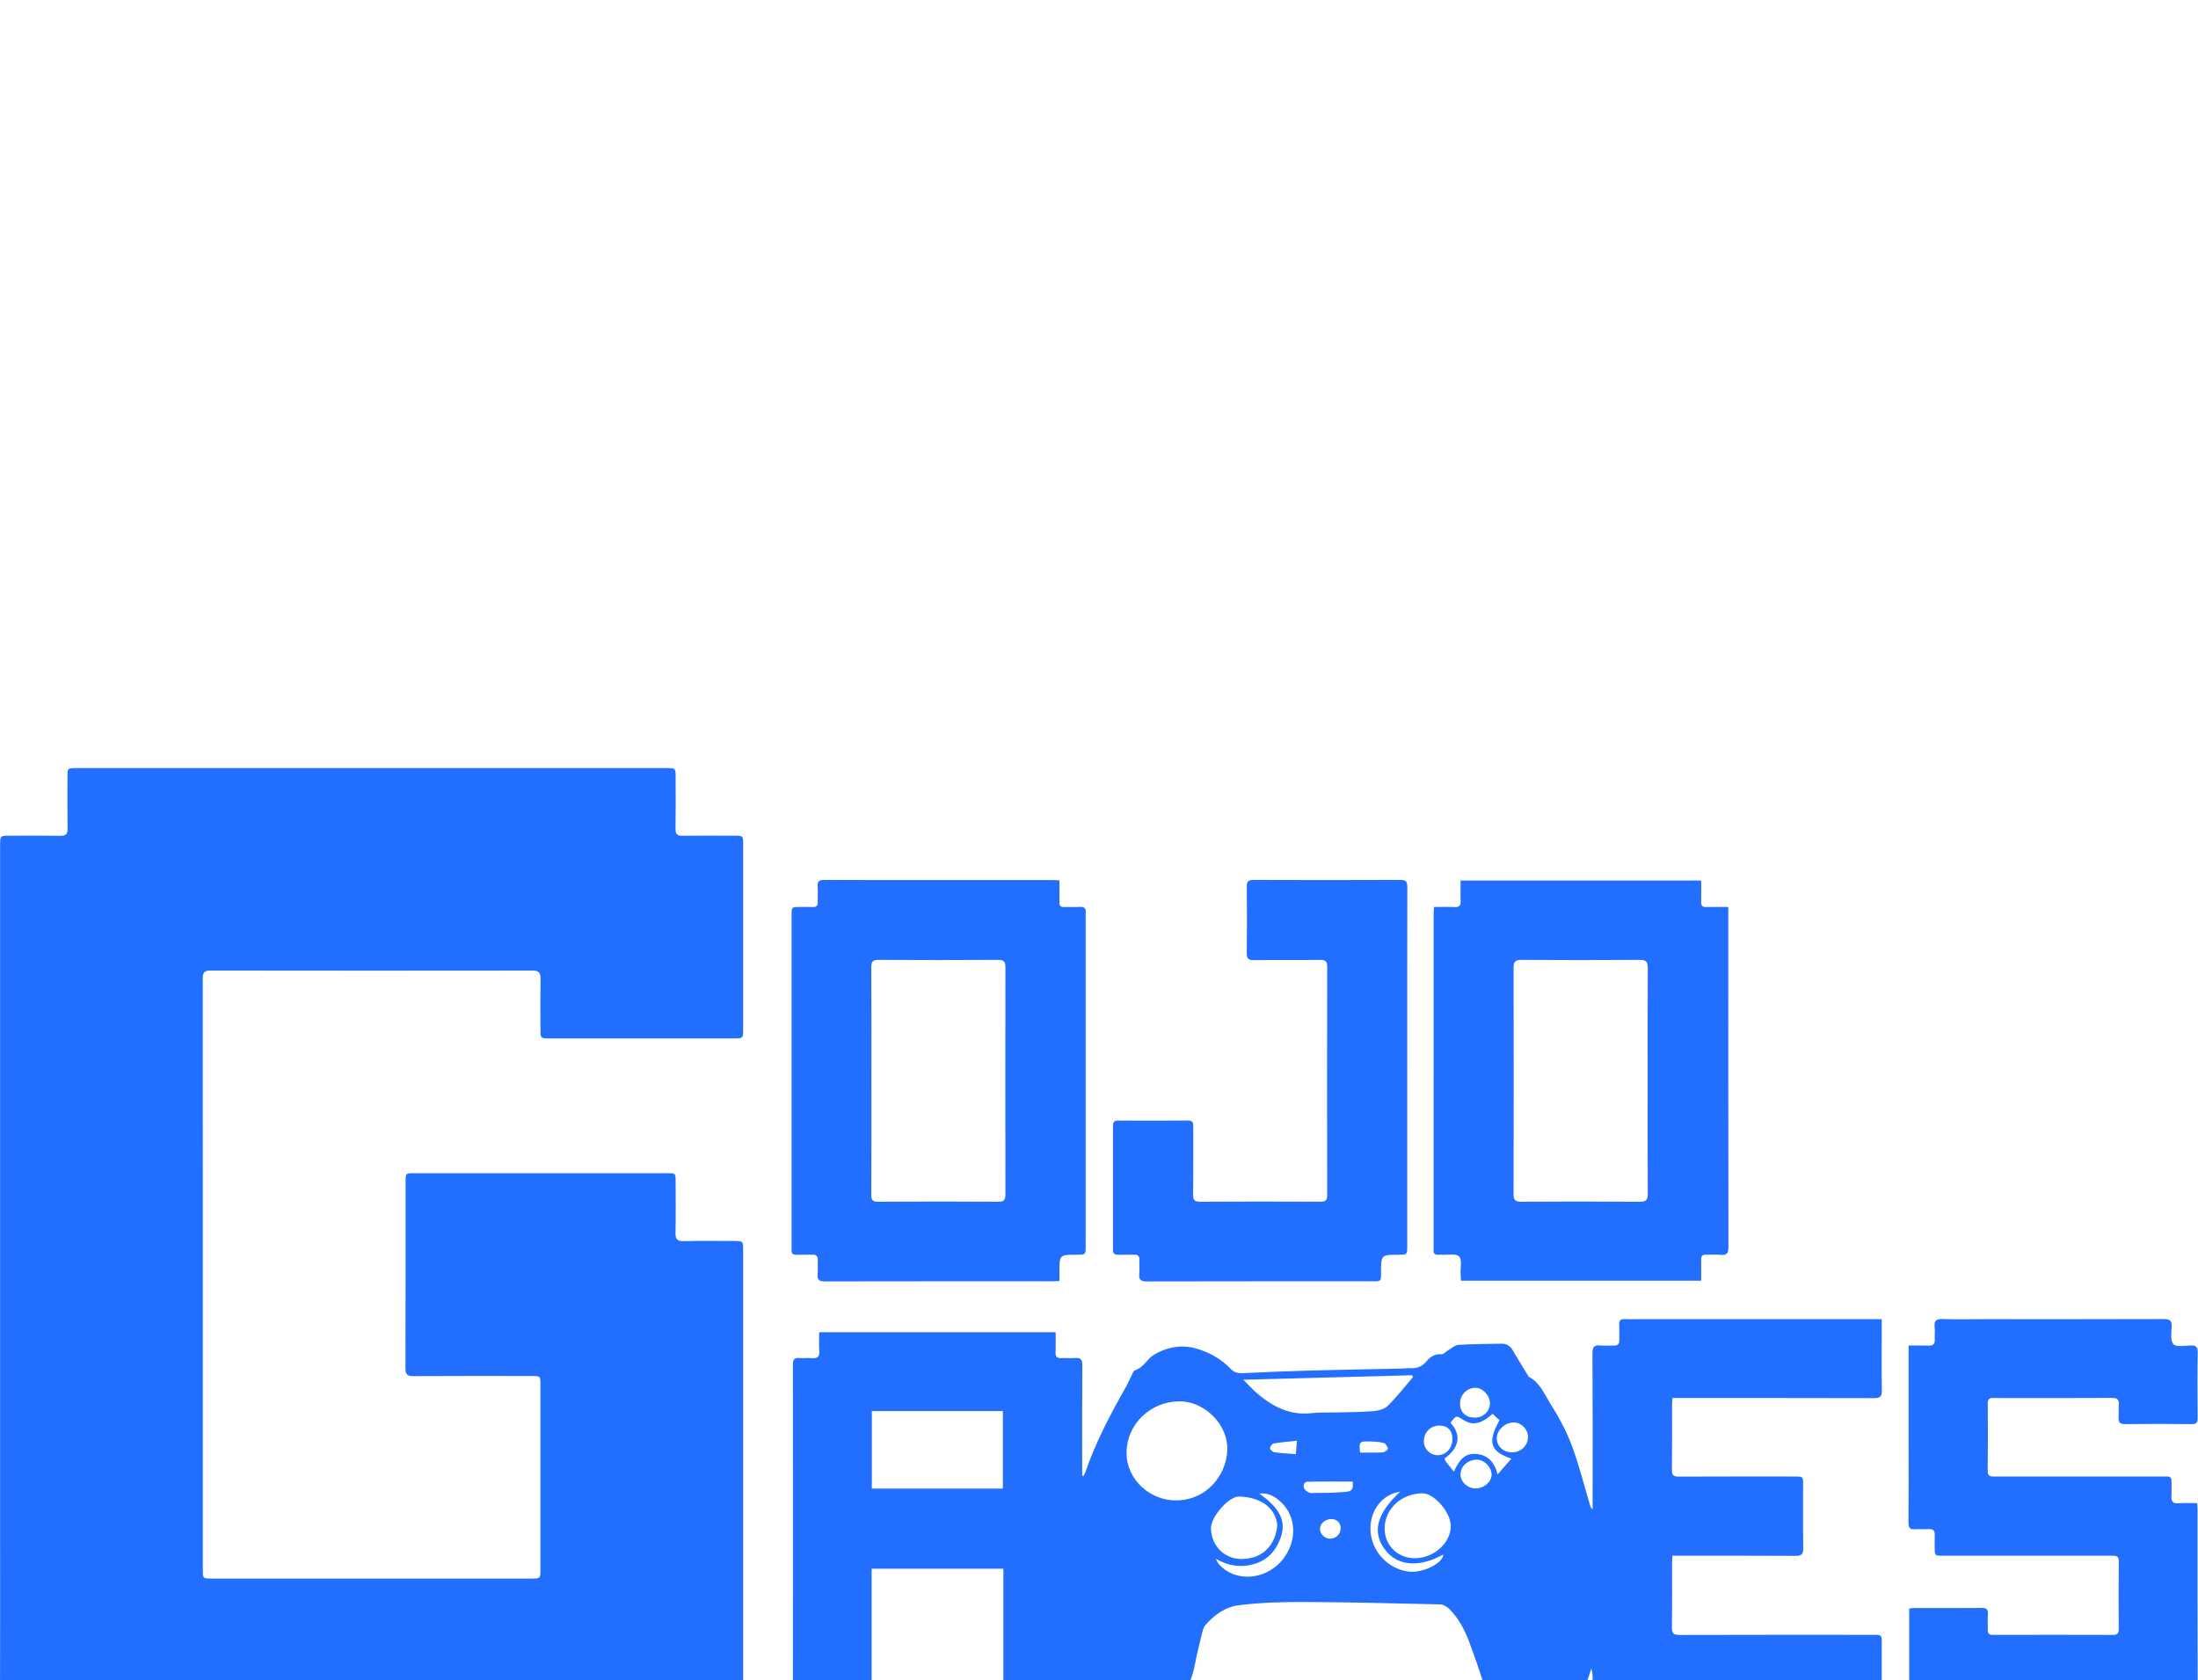 <svg width="4579" height="3501" viewBox="0 0 4579 3501" fill="none" xmlns="http://www.w3.org/2000/svg">
<g filter="url(#filter0_i_575_768)">
<path fill-rule="evenodd" clip-rule="evenodd" d="M0.239 2444.47C0.239 2146.54 0.239 1848.62 0.239 1550.69C0.239 1530.66 0.261 1530.65 20.143 1530.64C55.324 1530.63 90.505 1530.28 125.675 1530.83C136.946 1531.01 140.963 1527.43 140.779 1515.92C140.203 1479.89 140.551 1443.84 140.583 1407.79C140.605 1390.04 140.866 1389.73 159.021 1389.73C321.45 1389.71 483.88 1389.72 646.31 1389.72C893.424 1389.72 1140.55 1389.72 1387.67 1389.72C1407.5 1389.72 1407.51 1389.75 1407.52 1409.64C1407.53 1445.26 1407.85 1480.87 1407.34 1516.48C1407.19 1527.16 1410.61 1530.95 1421.46 1530.8C1457.94 1530.3 1494.42 1530.59 1530.91 1530.64C1547.43 1530.66 1548.15 1531.3 1548.16 1547.15C1548.18 1676.57 1548.18 1806 1548.15 1935.42C1548.15 1952.37 1547.46 1953 1530.52 1953C1401.53 1953.03 1272.54 1953.03 1143.55 1953C1126.56 1953 1125.94 1952.41 1125.91 1935.41C1125.85 1899.8 1125.53 1864.18 1126.09 1828.58C1126.27 1816.56 1122.84 1811.59 1109.94 1811.6C885.834 1811.89 661.74 1811.91 437.635 1811.56C423.758 1811.54 422.357 1817.96 422.379 1829.11C422.596 1973.74 422.52 2118.37 422.52 2262.99C422.52 2528.35 422.52 2793.72 422.52 3059.08C422.52 3078.36 422.531 3078.39 441.565 3078.39C663.054 3078.39 884.553 3078.39 1106.05 3078.38C1125.87 3078.38 1125.89 3078.35 1125.89 3058.31C1125.89 2930.61 1125.9 2802.93 1125.89 2675.25C1125.89 2656.34 1125.85 2656.29 1107.26 2656.29C1025.17 2656.27 943.09 2656.04 861.001 2656.53C848.568 2656.61 844.659 2653.12 844.703 2640.48C845.104 2510.61 844.931 2380.76 844.974 2250.9C844.974 2233.9 845.126 2233.82 862.576 2233.82C1038.47 2233.8 1214.36 2233.8 1390.26 2233.82C1407.45 2233.82 1407.49 2233.9 1407.51 2251.15C1407.54 2286.77 1408.01 2322.39 1407.26 2357.99C1406.99 2370.87 1410.5 2375.62 1424.01 2375.31C1459.6 2374.48 1495.23 2374.99 1530.84 2375.05C1547.15 2375.07 1548.14 2375.97 1548.14 2391.71C1548.16 2708.76 1548.16 3025.8 1548.14 3342.85C1548.14 3359.61 1547.48 3360.2 1530.3 3360.22C1494.26 3360.26 1458.2 3360.59 1422.16 3360.02C1410.67 3359.82 1407.13 3363.76 1407.31 3375.08C1407.88 3412.42 1407.15 3449.78 1407.75 3487.12C1407.92 3498.12 1404.22 3500.99 1393.57 3500.98C980.975 3500.75 568.391 3500.74 155.796 3501C143.667 3501.01 140.127 3497.11 140.334 3485.26C140.985 3448.79 140.203 3412.29 140.79 3375.83C140.985 3364.02 137.315 3359.77 125.186 3359.99C89.147 3360.64 53.087 3359.69 17.059 3360.49C3.844 3360.8 -0.043 3356.63 0 3343.5C0.424 3222.33 0.239 3101.15 0.239 2979.97C0.239 2801.47 0.239 2622.97 0.239 2444.47Z" fill="#216EFF"/>
<path fill-rule="evenodd" clip-rule="evenodd" d="M2845.41 428.299C2851.15 424.987 2857.68 422.555 2862.53 418.233C2909.9 376.168 2958.01 334.852 3003.96 291.267C3069.17 229.407 3132.61 165.668 3197.15 103.092C3212.09 88.618 3227.64 74.491 3244.34 62.166C3290.91 27.822 3339.87 26.681 3388.83 57.345C3444.59 92.255 3478.99 144.429 3498.67 204.889C3515.66 257.106 3526.04 311.561 3537.9 365.342C3563.94 483.405 3580.53 602.846 3588.04 723.548C3591.28 775.526 3594.02 827.581 3598.94 879.408C3602.05 912.092 3608.66 944.46 3614.05 976.905C3614.56 979.989 3617.02 983.203 3619.44 985.429C3642.77 1007.06 3666.49 1028.08 3699.39 1034.17C3702.31 1034.71 3704.75 1037.78 3707.41 1039.68C3705.4 1042.27 3703.9 1045.58 3701.31 1047.34C3659.09 1076.2 3618.16 1107.31 3569.1 1126.62C3577.65 1126.62 3586.23 1127.11 3594.73 1126.49C3604.19 1125.79 3613.63 1124.4 3622.98 1122.73C3631.77 1121.16 3640.41 1118.83 3649.12 1116.84C3650.13 1117.87 3651.13 1118.89 3652.13 1119.92C3639.16 1134.31 3626.68 1149.18 3613.08 1162.93C3599.45 1176.71 3584.7 1189.37 3569.31 1203.56C3615.84 1230.26 3665.73 1226.98 3716.46 1223.15C3675.9 1272.91 3633.23 1319.92 3575.31 1352.77C3594.11 1372.25 3615.15 1386.01 3638.17 1395.61C3660.98 1405.13 3685.19 1411.26 3708.37 1418.73C3698.83 1434.89 3654.8 1455.51 3582.34 1475.98C3621.67 1492.63 3660.11 1492.26 3699.27 1482.79C3699.89 1483.75 3700.51 1484.72 3701.14 1485.68C3698.9 1489.11 3697.33 1493.35 3694.32 1495.86C3668.85 1517.12 3641.9 1536.13 3608.85 1543.62C3595.13 1546.73 3581 1549.36 3567.01 1549.55C3233.06 1554.32 2899.12 1559.02 2565.16 1563.11C2370.62 1565.49 2176.06 1566.9 1981.5 1568.55C1905.05 1569.21 1828.6 1570.44 1752.2 1569C1729.42 1568.56 1706.76 1560.07 1684.11 1555.04C1671.4 1552.21 1658.62 1549.45 1646.23 1545.56C1641.61 1544.1 1637.97 1539.48 1633.89 1536.29C1637.51 1532.55 1640.55 1526.58 1644.88 1525.42C1682.65 1515.34 1696.75 1482.19 1718.45 1453.55C1665.09 1451.09 1624.08 1425.88 1584.98 1396.36C1580.49 1392.97 1575.87 1389.38 1572.57 1384.94C1570.31 1381.9 1568.77 1376.82 1569.72 1373.43C1570.36 1371.13 1575.77 1368.95 1579.16 1368.77C1623.64 1366.45 1667.51 1345.06 1696.52 1310.55C1693.75 1309.91 1691.53 1308.87 1689.36 1308.97C1651.83 1310.87 1616.37 1300.2 1580.78 1290.73C1577.45 1289.84 1575.38 1284.2 1572.73 1280.78C1576.12 1278.18 1579.15 1274.13 1582.93 1273.23C1622.98 1263.76 1649.5 1238.68 1668.53 1201.37C1653.93 1200.4 1641.2 1200.11 1628.61 1198.62C1599.84 1195.21 1572.8 1185.94 1547.79 1171.43C1543.03 1168.66 1540.41 1162.17 1536.8 1157.4C1541.28 1154.76 1545.44 1150.99 1550.27 1149.68C1593.88 1137.86 1626.43 1110.66 1652.31 1075.13C1664.94 1057.79 1674.92 1038.53 1686.25 1019.9C1659.2 1013.61 1634.28 1009.5 1610.55 1001.75C1591.82 995.625 1574.31 985.494 1556.84 976.058C1552.87 973.908 1549.28 967.23 1549.38 962.713C1549.44 959.597 1555.9 956.187 1559.98 953.69C1566.92 949.412 1575.36 946.958 1581.24 941.615C1626.86 900.245 1665.61 853.544 1682.69 793.106C1689.58 768.708 1690.75 742.691 1694.67 717.445C1712.78 600.816 1744.3 487.477 1781.07 375.647C1804.79 303.525 1830.75 232.067 1858.41 161.357C1876.14 116.013 1901.29 74.002 1932.87 36.53C1972.21 -10.139 2000.28 -11.572 2045.46 29.255C2138.05 112.918 2223.56 203.51 2308.81 294.535C2350.22 338.761 2397.17 377.829 2442.07 418.732C2445.24 421.621 2452.49 421.534 2457.46 420.676C2576.86 400.338 2695.98 400.089 2814.8 425.02C2826.23 427.419 2837.45 430.785 2848.76 433.706C2847.67 431.925 2846.54 430.112 2845.41 428.299ZM2486.66 1099.8C2486.33 1096.38 2485.83 1093.03 2485.72 1089.68C2479.87 918.987 2331.32 821.218 2189.56 834.064C2012.45 850.112 1898.31 1017.82 1917.51 1166.29C1929.93 1262.37 1977.33 1335 2065.49 1377.21C2201.97 1442.55 2375.21 1380.37 2447.93 1242.04C2468.98 1201.98 2482.48 1159.9 2486.01 1114.48C2490.7 1113.2 2494.77 1111.47 2498.96 1111.04C2548.94 1105.91 2598.86 1098.66 2648.96 1096.93C2676.09 1096 2703.55 1104.62 2730.88 1108.86C2739.57 1110.2 2741.13 1115.47 2741.48 1123.59C2742.38 1144.77 2742.83 1166.19 2746.47 1186.99C2777.12 1362.51 2958.97 1462.23 3123.89 1394.46C3252.3 1341.69 3327.48 1210.52 3309.81 1070.11C3288.72 902.677 3130.42 793.019 2967.87 835.464C2845.87 867.323 2775.37 949.955 2746.82 1070.78C2744.79 1079.36 2743.32 1088.07 2741.76 1095.83C2655.65 1071.88 2572 1077.71 2486.66 1099.8ZM3347.24 65.011C3346.32 66.162 3345.41 67.324 3344.5 68.475C3350.09 80.93 3356.26 93.178 3361.17 105.904C3382.56 161.336 3392.48 219.612 3399.62 278.041C3416.51 416.289 3447.66 551.313 3486.96 684.653C3506.37 750.52 3529.33 814.996 3561.88 875.716C3564.07 879.788 3566.81 883.578 3569.31 887.487C3567.2 845.193 3562.81 804.258 3559.77 763.224C3551.36 649.787 3540.52 536.654 3517.45 425.095C3504.28 361.379 3492.09 297.347 3475.72 234.434C3462.14 182.173 3436.62 134.896 3395.53 98.303C3381.05 85.403 3363.43 76 3347.24 65.011ZM1946.79 61.917C1944.02 65.478 1940.71 68.736 1938.54 72.634C1917.46 110.464 1893.23 146.97 1876.23 186.581C1819.67 318.456 1778.35 455.64 1742.76 594.431C1725.65 661.188 1713.09 729.118 1698.44 796.516C1697.89 799.057 1696.89 801.5 1696.5 804.051C1696.17 806.18 1696.43 808.384 1696.43 812.195C1748.58 756.97 1789.79 696.782 1815.22 627.723C1838.12 565.537 1856.89 501.755 1875.39 438.071C1890.34 386.57 1904.79 334.656 1914.78 282.037C1928.56 209.46 1927.39 134.494 1946.79 61.917ZM2544.76 1226.25C2544.76 1254.53 2543.41 1281.84 2545.04 1308.96C2548.31 1362.85 2555.73 1416.22 2577.48 1466.28C2583.26 1479.58 2591.51 1492.36 2600.95 1503.36C2613.15 1517.55 2627.79 1517.65 2640.26 1503.71C2649.63 1493.21 2657.73 1480.85 2663.57 1468.03C2687.9 1414.59 2694.79 1357.24 2698.35 1299.46C2699.75 1276.7 2698.58 1253.78 2698.58 1230.19C2669.74 1227.68 2646.38 1212.57 2627.25 1189.14C2604.46 1214.08 2576.83 1226.59 2544.76 1226.25Z" fill="white"/>
<path fill-rule="evenodd" clip-rule="evenodd" d="M3920.12 2537.93C3920.12 2547.68 3920.12 2555.84 3920.12 2563.99C3920.12 2604.83 3919.64 2645.66 3920.4 2686.46C3920.64 2699.28 3916.44 2702.47 3904.13 2702.43C3770.36 2702.03 3636.58 2702.17 3502.81 2702.16C3496.84 2702.16 3490.86 2702.16 3484.14 2702.16C3483.77 2707.72 3483.31 2711.51 3483.3 2715.31C3483.26 2760.91 3483.6 2806.51 3483.04 2852.13C3482.9 2863.14 3486.42 2865.94 3497.06 2865.9C3577.41 2865.49 3657.76 2865.67 3738.1 2865.67C3756.28 2865.67 3756.33 2865.7 3756.34 2883.24C3756.37 2927.09 3755.93 2970.97 3756.61 3014.83C3756.81 3027.23 3753.38 3031.12 3740.68 3031.03C3660.77 3030.49 3580.85 3030.76 3500.93 3030.75C3495.78 3030.75 3490.64 3030.75 3484.12 3030.75C3483.81 3036.42 3483.32 3040.98 3483.31 3045.54C3483.26 3090.27 3483.7 3135.01 3483.01 3179.73C3482.81 3192.1 3486.14 3195.91 3498.85 3195.87C3633.49 3195.43 3768.14 3195.6 3902.77 3195.61C3920.11 3195.61 3920.12 3195.63 3920.12 3213.44C3920.13 3256 3920.12 3298.57 3920.12 3341.13C3920.12 3346.23 3920.12 3351.32 3920.12 3358.15C3913.9 3358.15 3909.27 3358.15 3904.64 3358.15C3732.64 3358.15 3560.64 3358.04 3388.66 3358.38C3377.03 3358.4 3371.88 3355.72 3373.12 3343.3C3374.06 3333.85 3373.03 3324.21 3373.38 3314.66C3373.64 3307.26 3370.34 3304.63 3363.25 3304.79C3351.97 3305.04 3340.64 3304.31 3329.38 3304.99C3319.95 3305.55 3317.15 3301.6 3317.69 3292.8C3318.23 3283.88 3317.81 3274.9 3315.15 3265.59C3311.08 3277.74 3307.49 3290.09 3302.86 3302.01C3286.59 3343.89 3259.69 3375.01 3214.66 3387.19C3195.2 3392.45 3176.9 3389.87 3159.66 3379.21C3126.38 3358.64 3101.91 3331.11 3089.6 3293.3C3080.75 3266.06 3071.48 3238.91 3061.38 3212.1C3051.39 3185.57 3038.75 3160.2 3017.77 3140.37C3013.17 3136.03 3005.87 3132.29 2999.73 3132.14C2905.54 3129.97 2811.33 3127.52 2717.12 3127.13C2671.61 3126.93 2625.75 3128.32 2580.66 3133.89C2553.76 3137.2 2530 3153.52 2511.64 3174.7C2507.36 3179.62 2505.46 3187.07 2503.81 3193.7C2498.5 3215.19 2493.13 3236.7 2489.05 3258.44C2482.02 3295.77 2463.94 3327.3 2441.31 3357.11C2398.12 3413.92 2307.04 3419.81 2265.17 3350.47C2262.96 3346.81 2260.46 3343.34 2258.1 3339.78C2256.88 3339.86 2255.66 3339.95 2254.44 3340.03C2254.44 3351.23 2254.2 3362.45 2254.53 3373.66C2254.76 3381.48 2251.62 3384.35 2243.77 3384.31C2195.12 3384.08 2146.48 3384.18 2097.84 3384.1C2095.78 3384.1 2093.7 3383.47 2090.33 3382.92C2090.33 3274.59 2090.33 3166.65 2090.33 3057.76C1998.37 3057.76 1907.84 3057.76 1815.84 3057.76C1815.84 3166.05 1815.84 3273.94 1815.84 3382.96C1810.8 3383.46 1807.1 3384.14 1803.4 3384.14C1757.36 3384.22 1711.32 3383.93 1665.28 3384.39C1655.1 3384.5 1651.76 3381.55 1651.77 3371.19C1652 3124.92 1652 2878.67 1651.8 2632.41C1651.8 2622.49 1654.53 2617.91 1665.12 2618.81C1673.74 2619.55 1682.52 2618.39 1691.15 2619.09C1702.62 2620.01 1707.97 2616.62 1706.84 2603.94C1705.74 2591.48 1706.61 2578.85 1706.61 2565.13C1870.96 2565.13 2034.35 2565.13 2199.18 2565.13C2199.18 2579.46 2199.63 2593.29 2199.02 2607.04C2198.61 2616.32 2202.32 2619.47 2211.16 2619.04C2220.69 2618.59 2230.31 2619.56 2239.8 2618.79C2251.25 2617.85 2254.79 2622.16 2254.71 2633.6C2254.27 2704.4 2254.48 2775.2 2254.48 2845.99C2254.48 2851.95 2254.48 2857.92 2254.48 2863.87C2255.34 2864.09 2256.21 2864.32 2257.08 2864.55C2258.32 2862.28 2259.91 2860.13 2260.73 2857.71C2282.38 2794.08 2313.87 2735.15 2346.78 2676.89C2350.18 2670.86 2352.72 2664.37 2355.97 2658.23C2358.57 2653.29 2360.7 2645.54 2364.66 2644.31C2382.33 2638.84 2389.37 2621.12 2403.3 2612.5C2429.18 2596.47 2459.64 2590.71 2488.3 2598.11C2516.39 2605.35 2543.16 2619.69 2564.08 2641.68C2571.35 2649.33 2579.67 2650.89 2589.92 2650.39C2637.2 2648.09 2684.48 2646.13 2731.79 2644.85C2793.44 2643.17 2855.09 2642.25 2916.74 2640.96C2924.55 2640.78 2932.37 2639.9 2940.17 2640.13C2953.21 2640.51 2963.33 2635.98 2971.74 2625.69C2979.65 2616.01 2989.56 2609.82 3003.42 2610.9C3007.61 2611.22 3012.14 2605.5 3016.7 2602.86C3023.8 2598.75 3030.89 2591.94 3038.3 2591.46C3068.12 2589.55 3098.07 2589.65 3127.97 2588.98C3139.17 2588.73 3146.5 2594.1 3152.01 2603.71C3161.95 2621.03 3172.6 2637.93 3182.98 2655.01C3183.65 2656.12 3184.12 2657.71 3185.12 2658.22C3207.55 2669.49 3216.35 2692.47 3228.41 2711.66C3245.83 2739.38 3262.17 2768.5 3273.69 2799.02C3289.28 2840.35 3299.85 2883.54 3312.57 2925.94C3313.4 2928.7 3314.14 2931.47 3317.83 2934C3317.83 2927.31 3317.83 2920.62 3317.83 2913.92C3317.84 2812.3 3318.12 2710.65 3317.5 2609.03C3317.42 2595.37 3321.57 2591.37 3334.42 2592.7C3343.44 2593.65 3352.65 2592.64 3361.76 2592.92C3369.98 2593.18 3373.73 2589.87 3373.43 2581.4C3373.08 2570.98 3373.93 2560.51 3373.21 2550.14C3372.5 2540.09 3376.62 2537.15 3386.07 2537.74C3396.47 2538.4 3406.91 2537.89 3417.35 2537.89C3578.9 2537.89 3740.46 2537.89 3902.02 2537.9C3907.51 2537.93 3913.05 2537.93 3920.12 2537.93ZM2089.25 2729.36C1997.47 2729.36 1907.03 2729.36 1816.27 2729.36C1816.27 2783.69 1816.27 2836.87 1816.27 2890.87C1907.56 2890.87 1997.99 2890.87 2089.25 2890.87C2089.25 2836.83 2089.25 2783.64 2089.25 2729.36ZM2943.62 2658.64C2943.04 2657.34 2942.48 2656.05 2941.9 2654.76C2825.82 2657.84 2709.72 2660.92 2590.18 2664.1C2602.61 2676.31 2611.78 2686.76 2622.38 2695.46C2654.16 2721.58 2689.14 2738.61 2732.15 2733.72C2749.32 2731.76 2766.8 2732.69 2784.14 2732.22C2809.29 2731.54 2834.53 2731.72 2859.54 2729.62C2870.28 2728.72 2883.43 2725.89 2890.58 2718.92C2909.69 2700.27 2926.13 2678.92 2943.62 2658.64ZM2455.68 2709.12C2398.79 2709.64 2346.69 2754.87 2346.92 2817.48C2347.14 2871.88 2395.89 2916.41 2451.18 2915.5C2519.25 2914.38 2559.67 2854.8 2556.63 2802.19C2553.77 2752.96 2506.41 2707.92 2455.68 2709.12ZM2948.16 3035.94C2987.66 3035.67 3023.12 3003.21 3022.29 2968.11C3021.6 2939.34 2987.33 2900.37 2963 2900.68C2918.87 2901.24 2884.17 2933.87 2884.53 2974.47C2884.85 3009.85 2912.12 3036.19 2948.16 3035.94ZM2660.93 2968.04C2658.41 2932.08 2627.36 2908.65 2581.39 2907.44C2559.54 2906.86 2522.19 2950.38 2522.75 2973.85C2523.64 3010.5 2551.19 3038.28 2587.69 3037.62C2635.31 3036.76 2657.62 3003.29 2660.93 2968.04ZM3028.78 2855.44C3041.59 2827.1 3054.67 2816.99 3075.28 2818.73C3099.24 2820.75 3113.06 2835.11 3119.99 2861.43C3130.97 2848.81 3139.26 2839.24 3148.55 2828.57C3103.88 2813.27 3098.63 2794.29 3123.77 2748.47C3119.07 2744.07 3114.2 2739.48 3109.44 2735C3085.85 2756.46 3068.08 2760.1 3049.21 2748.13C3033.42 2738.12 3033.06 2738.19 3021.8 2753.91C3042.09 2775.63 3044.1 2803.17 3009.11 2828.5C3010.17 2830.68 3010.94 2833.23 3012.45 2835.19C3017.42 2841.66 3022.68 2847.91 3028.78 2855.44ZM2623.42 2901.18C2673.75 2936.94 2683.55 2967.56 2660.29 3010.11C2650.45 3028.1 2635.41 3040.5 2616.42 3046.85C2587.57 3056.49 2559.58 3052.65 2532.76 3037.11C2535 3042.13 2537.48 3046.57 2540.87 3050.16C2577.31 3088.67 2643.41 3080.34 2676.25 3033.22C2704.04 2993.36 2699.03 2943.38 2663.94 2914.88C2653.18 2906.14 2641.16 2899.41 2623.42 2901.18ZM2916.99 2897.39C2880 2902.58 2854.48 2935.5 2854.96 2975.33C2855.5 3019.74 2890.41 3058.45 2934.87 3063.85C2964.04 3067.39 3005.99 3046.3 3006.76 3028.32C2955.06 3056.44 2910.36 3052.3 2884.48 3017.03C2858.13 2981.09 2868.38 2942.28 2916.99 2897.39ZM3148.88 2815.39C3168.72 2815.48 3183.28 2801.55 3183.19 2782.58C3183.11 2767.5 3169.3 2753.38 3154.37 2753.11C3135.3 2752.77 3117.91 2768.87 3118.16 2786.6C3118.38 2802.66 3131.89 2815.33 3148.88 2815.39ZM3072.2 2742.97C3090.01 2742.89 3103.54 2730.38 3103.91 2713.67C3104.29 2697.2 3088.78 2680.56 3073.33 2680.83C3055.76 2681.12 3041.49 2695.94 3041.62 2713.74C3041.73 2731.9 3053.41 2743.07 3072.2 2742.97ZM3074.28 2890.63C3091.17 2890.71 3107.31 2876.82 3107.45 2862.1C3107.6 2846.53 3092.26 2830.68 3076.96 2830.62C3058.23 2830.52 3042.89 2844.04 3042.66 2860.84C3042.43 2876.79 3057.03 2890.57 3074.28 2890.63ZM3025.77 2788.21C3025.96 2770.27 3016.43 2759.91 2999.52 2759.62C2980.61 2759.29 2966.56 2772.93 2966.3 2791.85C2966.08 2807.87 2978.73 2821.04 2994.53 2821.29C3011.91 2821.55 3025.57 2807.08 3025.77 2788.21ZM2817.92 2876.29C2786.4 2876.29 2754.86 2875.85 2723.37 2876.6C2715.62 2876.8 2713.11 2888.19 2719.31 2893.91C2722.63 2896.97 2727.54 2900.18 2731.71 2900.15C2755.52 2899.99 2779.43 2899.79 2803.13 2897.77C2817.21 2896.57 2819.64 2891.28 2817.92 2876.29ZM2771.26 2995.25C2783.8 2995.03 2793.34 2985.1 2793.05 2972.54C2792.81 2961.98 2784.51 2954.21 2773.57 2954.28C2760.6 2954.38 2749.61 2964.03 2749.83 2975.14C2750.07 2986.13 2759.97 2995.44 2771.26 2995.25ZM2833.47 2815.82C2849.89 2815.82 2865.66 2816.35 2881.34 2815.44C2885.07 2815.21 2891.9 2809.29 2891.43 2807.49C2890.27 2802.94 2886.36 2796.63 2882.49 2795.73C2872.07 2793.33 2861.12 2792.75 2850.36 2792.62C2832.05 2792.4 2830.83 2794.25 2833.47 2815.82ZM2701.8 2791.2C2684.46 2793.09 2668.77 2794.24 2653.35 2796.91C2650.13 2797.48 2645.75 2803.62 2645.82 2807.14C2645.86 2810.01 2651.48 2814.73 2655.08 2815.23C2669.4 2817.23 2683.92 2817.89 2699.59 2819.14C2700.35 2809.52 2700.95 2802.02 2701.8 2791.2Z" fill="#216EFF"/>
<path fill-rule="evenodd" clip-rule="evenodd" d="M3977.42 1797.83C3978.77 1766.85 3981.92 1735.84 3981.14 1704.92C3978.69 1608.93 3968.6 1513.65 3950.45 1419.25C3941.68 1373.65 3923.66 1332.42 3896.36 1295.05C3894.1 1291.96 3892.18 1288.62 3887.73 1281.7C3895.86 1282.55 3901.24 1281.92 3905.61 1283.73C4021.1 1331.81 4202.25 1495.48 4255.29 1582.88C4316.96 1684.52 4373.21 1788.13 4402.83 1904.55C4444.57 2068.61 4423.09 2225.03 4347.83 2374.82C4334.99 2400.38 4315.22 2422.57 4297.58 2445.53C4294.09 2450.09 4285.79 2453.11 4279.67 2453.18C4105.52 2455.19 3931.37 2456.79 3757.23 2458.24C3742.49 2458.37 3727.75 2456.66 3712.99 2456.43C3701.8 2456.25 3701.48 2450.63 3705.8 2443.08C3730.99 2398.99 3741.39 2350.19 3750.28 2301.12C3770.12 2191.43 3763.6 2084.33 3716.56 1981.58C3714.05 1976.09 3711.42 1970.39 3710.54 1964.54C3709.99 1960.94 3711.67 1955.66 3714.29 1953.4C3716.29 1951.68 3722.39 1952.15 3724.9 1954.01C3776.32 1992.34 3837.81 2019.1 3870.26 2079.44C3870.58 2080.05 3871.66 2080.23 3874.2 2081.59C3872.46 2061.45 3872.29 2042.12 3868.87 2023.4C3855.78 1951.8 3843.53 1879.96 3827.26 1809.07C3814.01 1751.31 3784.4 1700.46 3748.42 1653.45C3743.14 1646.54 3733.88 1639.18 3740.82 1629.54C3747.87 1619.76 3757.9 1626.65 3765.83 1629.56C3848.22 1659.82 3914.46 1710.84 3963 1784.31C3965.63 1788.29 3968.15 1792.36 3970.79 1796.33C3971.23 1797 3972.04 1797.45 3972.69 1797.99C3974.24 1797.93 3975.84 1797.87 3977.42 1797.83Z" fill="white"/>
<path fill-rule="evenodd" clip-rule="evenodd" d="M3544.01 1624.04C3544.01 1639.43 3544.37 1653.73 3543.87 1668C3543.58 1676.43 3546.49 1679.6 3555.06 1679.3C3569.67 1678.77 3584.3 1679.15 3600.5 1679.15C3600.5 1685.56 3600.5 1690.22 3600.5 1694.87C3600.5 1925.84 3600.39 2156.81 3600.75 2387.77C3600.77 2400.09 3597.82 2405.09 3585.01 2403.83C3574.69 2402.82 3564.19 2403.89 3553.77 2403.59C3546.43 2403.37 3543.77 2406.54 3543.92 2413.7C3544.22 2427.99 3544.02 2442.3 3544.02 2457.82C3377.25 2457.82 3211.27 2457.82 3043.57 2457.82C3043.34 2453.24 3043.06 2448.26 3042.82 2443.27C3042.2 2430.83 3046.22 2413.91 3039.7 2407.21C3033.29 2400.63 3016.22 2404.39 3003.82 2403.66C3001.66 2403.53 2999.47 2403.46 2997.3 2403.65C2989.83 2404.26 2985.51 2401.69 2986.62 2393.4C2986.74 2392.54 2986.63 2391.66 2986.63 2390.79C2986.63 2157.65 2986.63 1924.52 2986.66 1691.37C2986.66 1687.97 2987.05 1684.58 2987.39 1679.16C3002.06 1679.16 3016.21 1678.68 3030.31 1679.33C3040.06 1679.78 3043.41 1676.18 3042.96 1666.56C3042.33 1652.75 3042.8 1638.88 3042.8 1624.05C3210 1624.04 3376 1624.04 3544.01 1624.04ZM3432.46 2041.89C3432.46 1963.28 3432.18 1884.66 3432.75 1806.05C3432.85 1792.63 3428.6 1789.25 3415.62 1789.34C3333.53 1789.88 3251.44 1789.86 3169.35 1789.36C3156.68 1789.28 3153.14 1793.32 3153.18 1805.73C3153.52 1962.95 3153.55 2120.19 3153.14 2277.41C3153.11 2290.38 3157.51 2293.32 3169.66 2293.24C3251.75 2292.78 3333.84 2292.71 3415.93 2293.31C3429.22 2293.4 3432.84 2289.53 3432.75 2276.42C3432.19 2198.26 3432.47 2120.08 3432.46 2041.89Z" fill="#216EFF"/>
<path fill-rule="evenodd" clip-rule="evenodd" d="M2207.09 1623.76C2207.09 1639.97 2207.32 1654.69 2207 1669.41C2206.82 1676.71 2209.62 1679.5 2216.92 1679.24C2227.77 1678.84 2238.66 1679.55 2249.49 1679.01C2258.25 1678.57 2262.79 1681.34 2261.79 1690.68C2261.56 1692.83 2261.77 1695.02 2261.77 1697.2C2261.77 1926.48 2261.77 2155.77 2261.77 2385.05C2261.77 2403.59 2261.73 2403.59 2243.3 2403.61C2207.08 2403.68 2207.08 2403.68 2207.07 2439.34C2207.07 2445.31 2207.07 2451.28 2207.07 2458.34C2201.06 2458.6 2196.43 2459 2191.8 2459C2034.15 2459.03 1876.52 2458.92 1718.89 2459.25C1707.34 2459.28 1702.08 2456.7 1703.32 2444.21C1704.31 2434.32 1703.29 2424.24 1703.55 2414.26C1703.76 2406.52 1700.55 2403.29 1692.71 2403.54C1681.43 2403.89 1670.13 2403.37 1658.85 2403.65C1651.55 2403.84 1648.41 2400.79 1649.09 2393.57C1649.28 2391.42 1649.1 2389.23 1649.1 2387.05C1649.1 2156.9 1649.1 1926.73 1649.1 1696.59C1649.1 1679.15 1649.12 1679.15 1666.89 1679.14C1675.58 1679.14 1684.29 1678.75 1692.94 1679.24C1701.06 1679.71 1703.73 1676.08 1703.55 1668.49C1703.28 1657.63 1704.12 1646.73 1703.34 1635.94C1702.57 1625.31 1706.94 1622.79 1716.93 1622.83C1792.48 1623.18 1868.04 1623.03 1943.61 1623.03C2027.42 1623.03 2111.24 1623.02 2195.04 1623.05C2198.44 1623.05 2201.83 1623.44 2207.09 1623.76ZM1815.37 2041.5C1815.37 2120.5 1815.59 2199.52 1815.12 2278.52C1815.05 2289.8 1817.83 2293.33 1829.54 2293.26C1912.89 2292.76 1996.25 2292.72 2079.6 2293.27C2092.05 2293.35 2094.61 2289.14 2094.58 2277.62C2094.26 2120.03 2094.26 1962.46 2094.58 1804.86C2094.61 1793.15 2091.64 1789.25 2079.37 1789.32C1996.45 1789.84 1913.53 1789.81 1830.61 1789.35C1818.9 1789.29 1815.01 1792.21 1815.1 1804.46C1815.63 1883.46 1815.37 1962.49 1815.37 2041.5Z" fill="#216EFF"/>
<path fill-rule="evenodd" clip-rule="evenodd" d="M3976.13 2592.89C3991.04 2592.89 4004.4 2592.51 4017.73 2593.03C4027.36 2593.4 4031.15 2589.59 4030.61 2580.06C4030.13 2571.4 4031.36 2562.6 4030.34 2554.04C4028.68 2540.25 4034.57 2537.24 4047.34 2537.65C4075.54 2538.55 4103.78 2537.92 4132.01 2537.92C4257.07 2537.92 4382.12 2538.13 4507.19 2537.65C4520.18 2537.6 4524.98 2540.64 4524.17 2554.2C4523.45 2566.46 4521.29 2582.92 4527.88 2590.02C4533.71 2596.34 4550.72 2593.17 4562.73 2592.68C4574.09 2592.22 4578.69 2595 4578.46 2607.65C4577.68 2652.79 4577.89 2697.96 4578.34 2743.12C4578.44 2753.08 4576.04 2756.72 4565.37 2756.58C4519.35 2756 4473.3 2756 4427.28 2756.58C4415.97 2756.72 4412.85 2752.48 4413.63 2742.14C4414.29 2733.49 4413.21 2724.72 4413.9 2716.11C4414.78 2705.34 4410.73 2701.91 4399.89 2701.97C4334.32 2702.39 4268.75 2702.19 4203.19 2702.19C4186.24 2702.19 4169.3 2702.51 4152.38 2702.06C4143.97 2701.83 4140.95 2704.77 4141 2713.3C4141.28 2760.19 4141.5 2807.1 4140.88 2853.99C4140.72 2866.14 4147.18 2865.76 4155.59 2865.75C4271.11 2865.64 4386.61 2865.67 4502.11 2865.67C4506.01 2865.67 4509.95 2865.92 4513.83 2865.65C4521.32 2865.12 4523.85 2869 4523.79 2875.85C4523.67 2885.82 4524.4 2895.87 4523.64 2905.79C4522.77 2917.34 4526.23 2922.55 4538.8 2921.48C4551.22 2920.44 4563.78 2921.26 4577.32 2921.26C4577.65 2926.86 4578.1 2931.03 4578.1 2935.21C4578.14 3053.31 4577.98 3171.43 4578.35 3289.54C4578.39 3301.11 4575.79 3306.5 4563.27 3305.03C4555.14 3304.07 4546.73 3305.51 4538.57 3304.7C4527.39 3303.58 4522.54 3307.14 4523.62 3319C4524.52 3328.9 4524.55 3339.05 4523.31 3348.89C4522.89 3352.29 4517.88 3355.72 4514.23 3357.87C4511.96 3359.19 4508.3 3358.13 4505.25 3358.13C4353.28 3358.14 4201.3 3358.14 4049.31 3358.13C4030.54 3358.13 4030.54 3358.12 4030.52 3340.1C4030.46 3304.87 4030.46 3304.87 3995.12 3304.85C3989.55 3304.85 3983.99 3304.85 3977.28 3304.85C3977.28 3249.55 3977.28 3195.59 3977.28 3140.76C3980.56 3140.42 3983.89 3139.77 3987.23 3139.76C4034.12 3139.69 4081.03 3139.96 4127.92 3139.52C4138.01 3139.42 4142.07 3142.21 4141.28 3152.7C4140.49 3163.5 4141.39 3174.42 4141.06 3185.25C4140.82 3193.17 4144.13 3195.74 4151.91 3195.72C4235.29 3195.52 4318.65 3195.48 4402.04 3195.75C4411.53 3195.79 4413.88 3191.9 4413.84 3183.33C4413.61 3136.45 4413.37 3089.54 4413.99 3042.65C4414.15 3030.67 4408 3030.66 4399.39 3030.66C4282.14 3030.78 4164.9 3030.75 4047.65 3030.74C4030.56 3030.74 4030.55 3030.7 4030.51 3013.71C4030.47 3005.03 4030.18 2996.33 4030.57 2987.66C4030.96 2978.91 4027.8 2974.83 4018.54 2975.36C4009.02 2975.92 3999.39 2974.86 3989.9 2975.62C3979.14 2976.49 3975.77 2972.66 3975.87 2961.74C3976.38 2905.73 3976.1 2849.71 3976.1 2793.69C3976.1 2732.45 3976.1 2671.23 3976.1 2610C3976.13 2604.92 3976.13 2599.84 3976.13 2592.89Z" fill="#216EFF"/>
<path fill-rule="evenodd" clip-rule="evenodd" d="M2931.62 2012.88C2931.62 2137.08 2931.62 2261.27 2931.62 2385.46C2931.62 2403.58 2931.61 2403.58 2914.12 2403.62C2877.09 2403.73 2877.09 2403.73 2877.05 2441.28C2877.04 2459.01 2877.04 2459.04 2859.59 2459.04C2702.82 2459.05 2546.06 2458.9 2389.29 2459.3C2376.82 2459.33 2372.06 2456.04 2373.36 2443.38C2374.33 2433.94 2373.2 2424.28 2373.63 2414.75C2374.03 2406.15 2370.32 2403.18 2362.04 2403.52C2351.2 2403.97 2340.32 2403.38 2329.47 2403.71C2321.77 2403.93 2318.63 2401 2318.65 2393.08C2318.81 2307.09 2318.8 2221.11 2318.68 2135.14C2318.67 2127.61 2321.1 2124.11 2329.19 2124.16C2377.83 2124.38 2426.46 2124.47 2475.11 2124.07C2485.41 2124 2485.92 2129.34 2485.89 2137.16C2485.7 2184.05 2486.17 2230.96 2485.54 2277.85C2485.38 2289.68 2488.55 2293.35 2500.71 2293.28C2584.08 2292.77 2667.45 2292.83 2750.82 2293.22C2761.53 2293.28 2764.89 2290.31 2764.87 2279.37C2764.55 2120.87 2764.52 1962.38 2764.89 1803.87C2764.91 1792.18 2761.33 1789.22 2750.05 1789.37C2704.03 1789.96 2657.98 1789.25 2611.96 1789.86C2600.29 1790.01 2597.21 1786.16 2597.33 1774.91C2597.87 1728.89 2597.84 1682.85 2597.35 1636.83C2597.23 1626.14 2600.31 1622.75 2611.28 1622.8C2713.33 1623.19 2815.37 1623.23 2917.42 1622.76C2929.3 1622.71 2931.85 1626.66 2931.82 1637.7C2931.49 1762.76 2931.61 1887.83 2931.62 2012.88Z" fill="#216EFF"/>
<path fill-rule="evenodd" clip-rule="evenodd" d="M2342.74 879.44C2218.55 924.882 2095.16 970.031 1970.61 1015.61C1972.55 1011.58 1974.26 1007.42 1976.44 1003.51C2034.1 900.028 2150.81 840.35 2268.4 854.531C2294.85 857.724 2319.4 867.16 2342.74 879.44Z" fill="white"/>
<path fill-rule="evenodd" clip-rule="evenodd" d="M2807.86 971.76C2852.68 905.926 2911.36 862.916 2987.55 846.65C3050.31 833.251 3110.06 844.131 3167.89 877.933C3046.75 909.498 2928.72 940.26 2807.86 971.76Z" fill="white"/>
<path fill-rule="evenodd" clip-rule="evenodd" d="M2485.55 2778.33C2497.86 2779.45 2509 2780.44 2520.16 2781.45C2535.26 2782.82 2536.63 2784.52 2533.96 2799.05C2531.93 2810.1 2529.52 2821.09 2527.7 2832.18C2526.24 2840.98 2521.42 2845.09 2512.61 2844.81C2510.88 2844.77 2509.14 2844.98 2507.4 2845.09C2484.6 2846.6 2484.6 2846.6 2483.84 2870.15C2483.36 2884.82 2478.98 2889.75 2464.58 2890.7C2454.26 2891.39 2443.88 2891.91 2433.56 2891.53C2425.26 2891.23 2421.57 2885.78 2421.48 2877.53C2421.37 2867.13 2420.92 2856.73 2420.56 2846.34C2420.33 2839.71 2417.73 2835.7 2410.18 2836.44C2406.78 2836.77 2403.26 2836.03 2399.8 2835.82C2378.39 2834.53 2378.37 2834.53 2378.61 2813.35C2378.66 2809.45 2378.8 2805.54 2378.92 2801.63C2379.58 2781.58 2380.48 2780.76 2400.68 2781.79C2420.91 2782.84 2423.96 2779.51 2425.05 2759.31C2426.77 2727.57 2423.66 2732.68 2452.04 2732.84C2485.06 2733.04 2489.75 2738.83 2485.88 2771.54C2485.68 2773.21 2485.71 2774.9 2485.55 2778.33ZM2520.04 2797.09C2517.33 2796.33 2515.74 2795.59 2514.09 2795.46C2477.6 2792.39 2477.66 2792.39 2472.94 2756.24C2472.52 2753.03 2471.02 2747.46 2469.54 2747.3C2460.16 2746.26 2450.54 2745.65 2441.27 2746.87C2439.34 2747.12 2437.99 2755.68 2437.3 2760.53C2433.02 2790.75 2433.09 2790.63 2400.16 2794.63C2397.39 2794.95 2393.39 2798.49 2392.84 2801.15C2391.39 2808.1 2391.55 2815.38 2390.93 2824.27C2400.02 2824.27 2407.74 2824.47 2415.43 2824.23C2426.61 2823.89 2432.34 2828.01 2431.52 2840.26C2430.89 2849.72 2431.85 2859.31 2432.51 2868.81C2432.71 2871.61 2434.08 2876.63 2435.22 2876.73C2444.58 2877.47 2454.18 2878.23 2463.33 2876.69C2465.5 2876.34 2467.18 2867.5 2467.54 2862.45C2469.55 2833.55 2474.41 2828.01 2502.34 2829.16C2513.84 2829.63 2518.1 2825.19 2518.98 2815.07C2519.49 2809.12 2519.68 2803.17 2520.04 2797.09Z" fill="white"/>
</g>
<defs>
<filter id="filter0_i_575_768" x="0" y="0" width="4578.47" height="3711.51" filterUnits="userSpaceOnUse" color-interpolation-filters="sRGB">
<feFlood flood-opacity="0" result="BackgroundImageFix"/>
<feBlend mode="normal" in="SourceGraphic" in2="BackgroundImageFix" result="shape"/>
<feColorMatrix in="SourceAlpha" type="matrix" values="0 0 0 0 0 0 0 0 0 0 0 0 0 0 0 0 0 0 127 0" result="hardAlpha"/>
<feOffset dy="210.506"/>
<feGaussianBlur stdDeviation="105.253"/>
<feComposite in2="hardAlpha" operator="arithmetic" k2="-1" k3="1"/>
<feColorMatrix type="matrix" values="0 0 0 0 0 0 0 0 0 0 0 0 0 0 0 0 0 0 0.25 0"/>
<feBlend mode="normal" in2="shape" result="effect1_innerShadow_575_768"/>
</filter>
</defs>
</svg>
